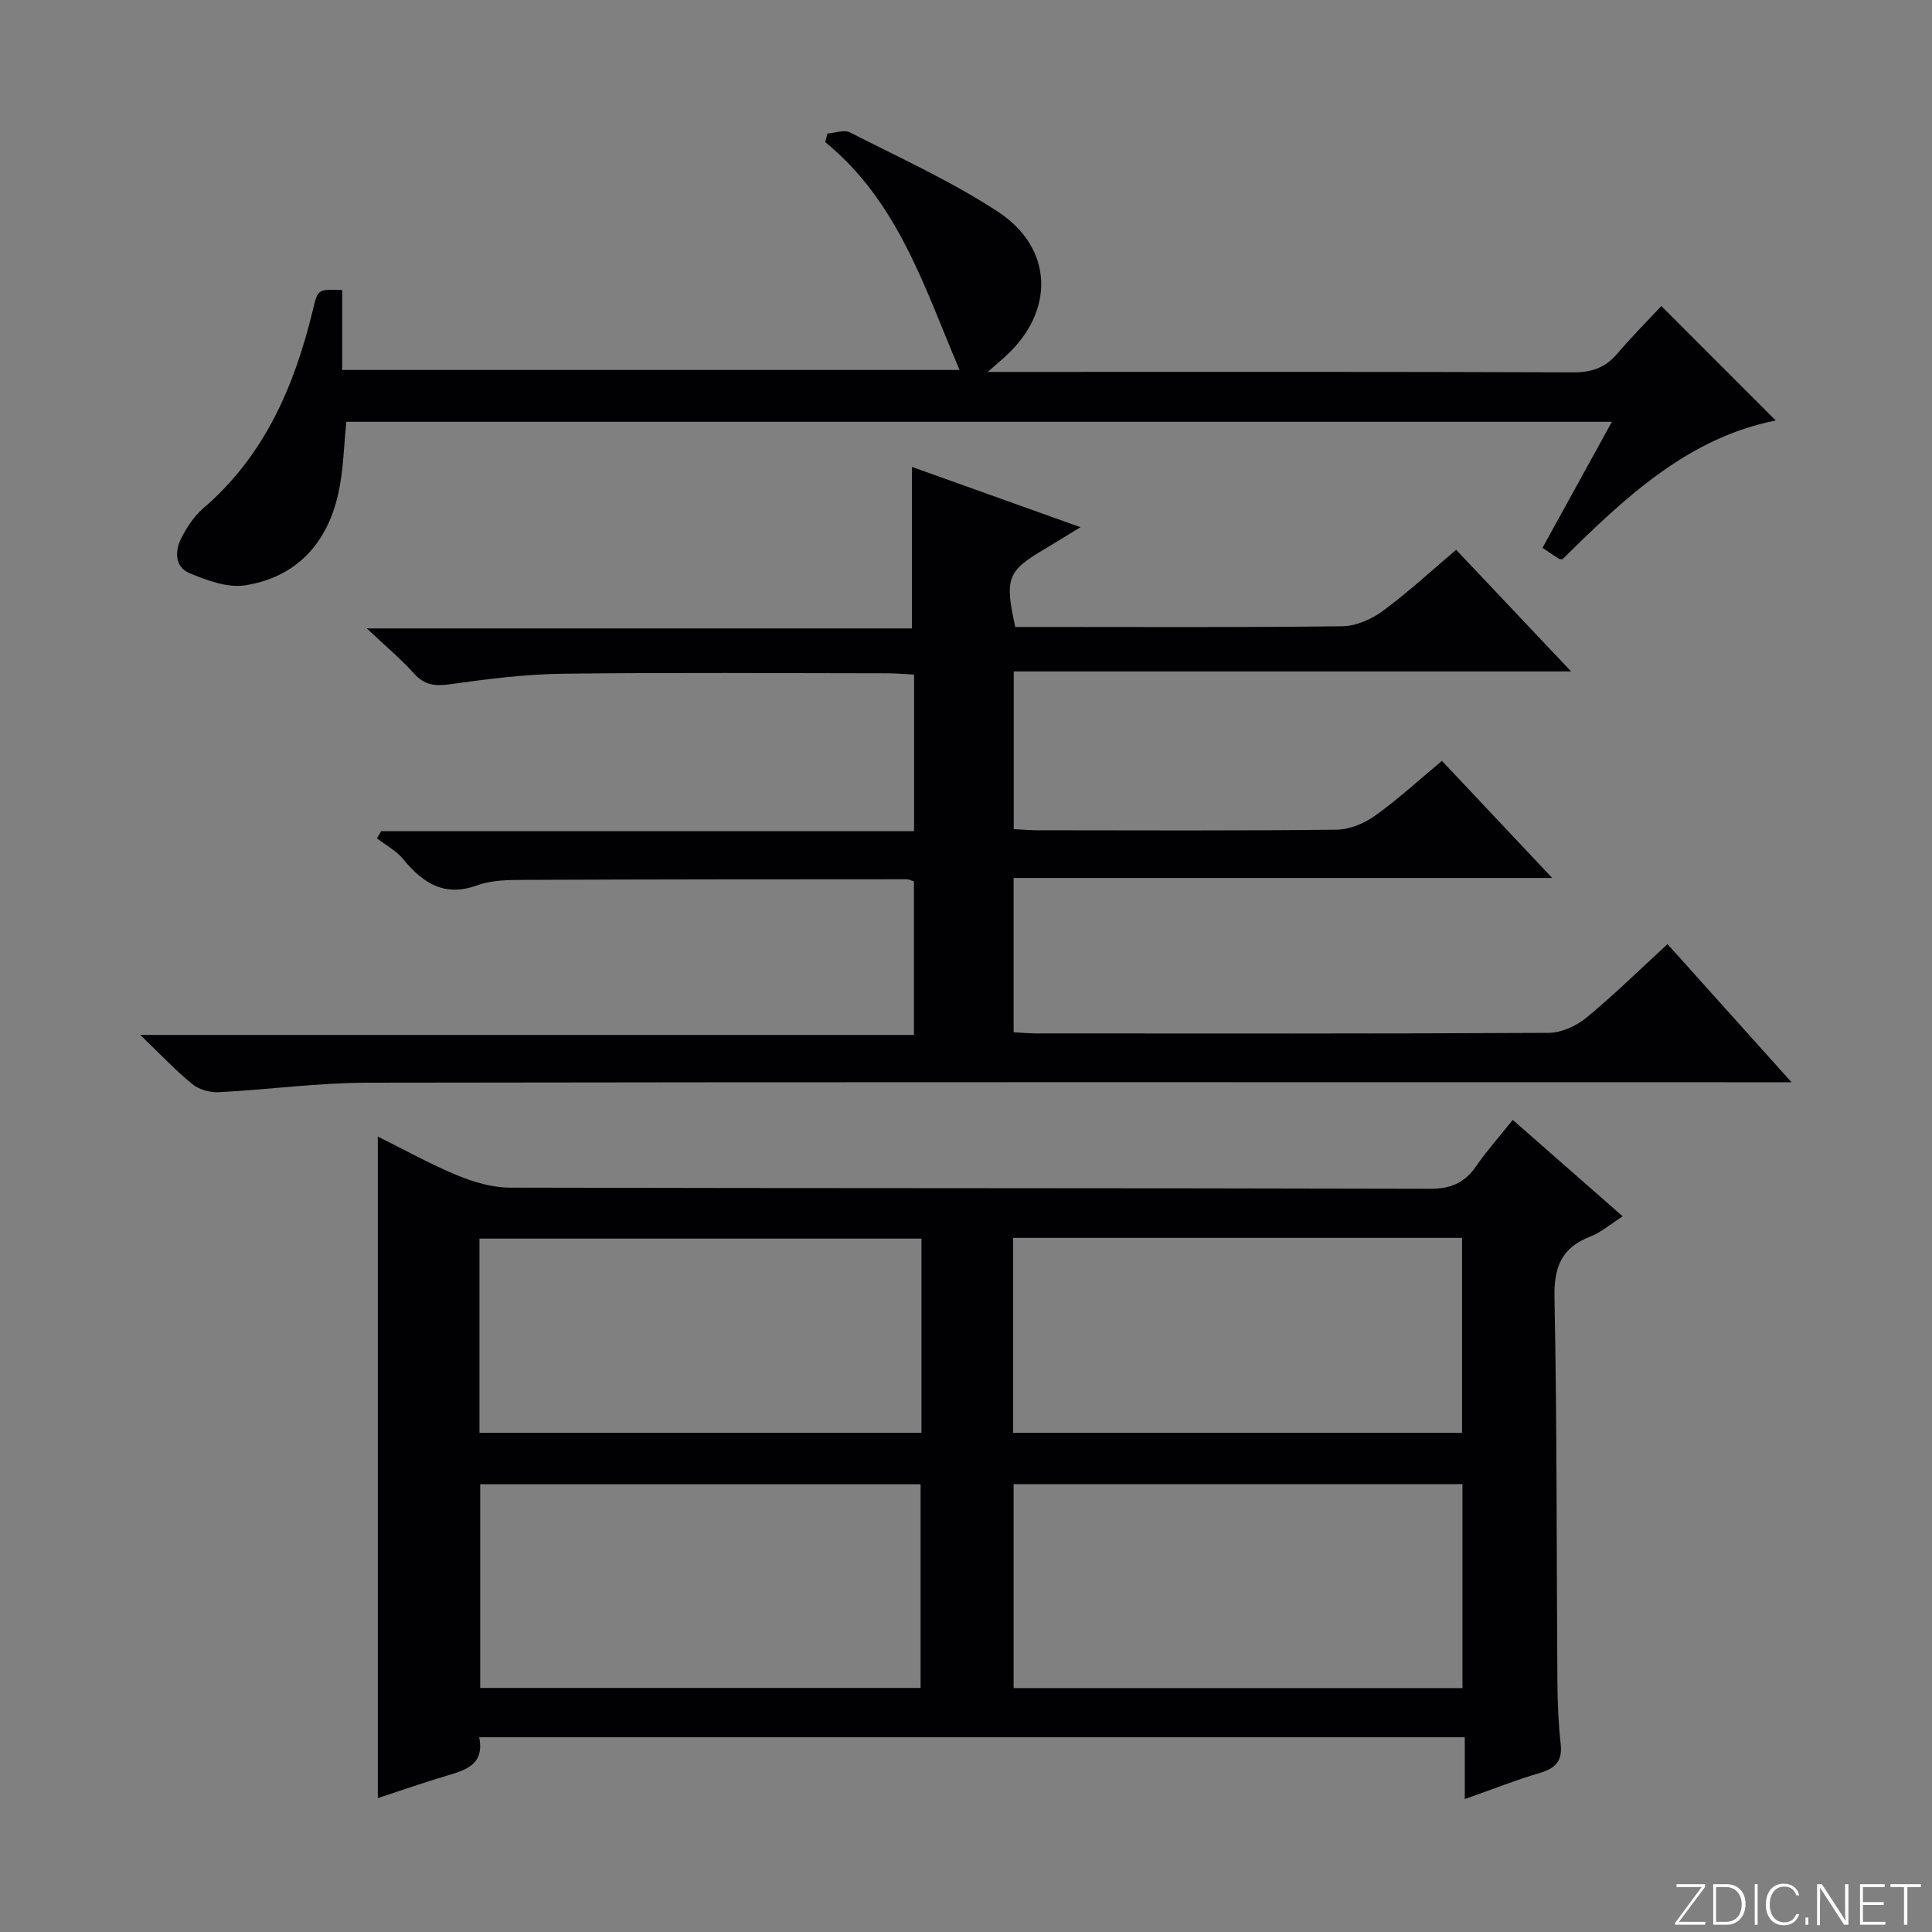 <svg enable-background="new 0 0 400 400" viewBox="0 0 400 400" xmlns="http://www.w3.org/2000/svg"><rect x="0" y="0" width="400" height="400" fill="#808080" stroke="none"/><g fill="#fbfcfa"><path d="m346.9 398 5.4-7.3h-5.2v-.6h5.9v.6l-5.4 7.2h5.5l-.1.6h-6.2v-.5z"/><path d="m354.7 390.1h2.8c2.3 0 3.9 1.6 3.9 4.1s-1.6 4.3-3.9 4.3h-2.8zm.6 7.8h2c2.2 0 3.3-1.6 3.3-3.6 0-1.8-1-3.6-3.3-3.6h-2z"/><path d="m363.9 390.1v8.4h-.6v-8.4z"/><path d="m372.5 396.3c-.4 1.3-1.4 2.3-3.2 2.3-2.4 0-3.7-1.9-3.7-4.3 0-2.3 1.2-4.3 3.7-4.3 1.8 0 2.9 1 3.2 2.4h-.6c-.4-1.1-1.1-1.8-2.5-1.8-2.1 0-3 1.9-3 3.7s.9 3.7 3 3.7c1.4 0 2.1-.7 2.5-1.7z"/><path d="m373.8 398.5v-1.5h.6v1.5z"/><path d="m376.2 398.5v-8.4h1c1.3 2 4.4 6.7 4.9 7.6-.1-1.2-.1-2.4-.1-3.8v-3.8h.7v8.4h-.9c-1.2-1.9-4.4-6.8-5-7.7.1 1.1 0 2.3 0 3.9v3.9h-.6z"/><path d="m390 394.4h-4.3v3.5h4.7l-.1.6h-5.2v-8.4h5.1v.6h-4.5v3.1h4.3v.7z"/><path d="m394.2 390.7h-2.8v-.6h6.3v.6h-2.8v7.8h-.7z"/></g><path d="m303.27 359.68c-68.4 0-136.01 0-204.06 0 1.15 5.65-2.77 6.8-6.84 8-4.59 1.35-9.11 2.95-14.15 4.6 0-45.67 0-90.94 0-136.97 5.57 2.76 10.88 5.73 16.47 8.03 3.41 1.41 7.25 2.54 10.89 2.55 63.5.15 127 .06 190.5.23 4.34.01 7.15-1.23 9.53-4.66 2.25-3.25 4.9-6.22 7.59-9.6 7.71 6.76 15.03 13.19 22.76 19.97-2.55 1.63-4.46 3.32-6.69 4.18-5.96 2.3-7.56 6.28-7.43 12.62.53 26.49.41 52.99.6 79.48.03 4.32.21 8.65.68 12.94.39 3.5-1.01 5.04-4.26 6-5.06 1.49-9.99 3.45-15.59 5.43 0-4.4 0-8.28 0-12.8zm-.48-52.41c-31.17 0-61.94 0-92.93 0v42.23h92.93c0-14.1 0-27.89 0-42.23zm-203.37.03v42.17h91.18c0-14.24 0-28.13 0-42.17-30.58 0-60.81 0-91.18 0zm110.33-10.66h92.95c0-13.62 0-26.88 0-40.35-31.07 0-61.83 0-92.95 0zm-18.97-40.2c-30.79 0-61.15 0-91.51 0v40.2h91.51c0-13.48 0-26.61 0-40.2z" fill="#010103"/><path d="m370.92 224.07c-3.44 0-5.42 0-7.4 0-95.81 0-191.62-.07-287.42.09-10.27.02-20.53 1.44-30.81 1.97-1.82.09-4.1-.55-5.49-1.69-3.47-2.83-6.56-6.13-10.76-10.17h160.18c0-10.96 0-21.35 0-31.79-.59-.18-1.05-.44-1.51-.44-26.33.01-52.65.01-78.98.13-3.31.01-6.84.01-9.87 1.11-6.88 2.5-11.3-.43-15.4-5.42-1.43-1.74-3.59-2.88-5.42-4.3.29-.49.59-.98.88-1.48h110.33c0-11.01 0-21.43 0-32.41-1.82-.09-3.58-.26-5.34-.27-22.49-.02-44.99-.19-67.48.09-7.77.1-15.57 1.1-23.28 2.18-3.13.44-5.3.17-7.48-2.27-2.66-2.97-5.75-5.54-9.73-9.29h112.87c0-11.35 0-22.05 0-33.44 11.17 3.99 22.59 8.08 34.89 12.48-2.94 1.79-5.11 3.15-7.32 4.46-7.84 4.64-8.4 6.03-6.19 16.19h4.75c20.99 0 41.99.12 62.98-.14 2.83-.04 6.03-1.44 8.36-3.16 5.21-3.83 9.99-8.26 15.2-12.67 7.73 8.17 15.35 16.23 23.8 25.18-39 0-76.97 0-115.4 0v32.65c1.64.08 3.24.24 4.85.24 20.66.02 41.32.12 61.98-.12 2.69-.03 5.73-1.29 7.96-2.88 4.72-3.37 9.02-7.34 13.87-11.37 7.49 7.95 14.83 15.75 22.84 24.25-37.65 0-74.36 0-111.52 0v31.93c1.56.09 3.15.25 4.75.25 35.32.01 70.65.08 105.97-.12 2.63-.01 5.71-1.38 7.79-3.08 5.75-4.73 11.09-9.98 16.87-15.29 8.44 9.41 16.61 18.5 25.68 28.6z" fill="#010103"/><path d="m171.31 27.65c1.57-.11 3.46-.86 4.66-.24 10.33 5.28 21 10.1 30.66 16.44 11.56 7.59 11.75 20.65 1.53 29.94-.94.85-1.91 1.68-3.66 3.21h5.81c38.5 0 76.99-.06 115.49.09 3.85.01 6.63-1.03 9.08-3.91 3.02-3.54 6.3-6.84 9.08-9.82 8.24 8.25 15.94 15.95 23.69 23.7-17.98 3.52-31.16 15.85-44.13 28.71-.18-.02-.55.04-.79-.1-.98-.6-1.92-1.27-3.37-2.25 4.72-8.57 9.39-17.07 14.36-26.09-87.85 0-174.89 0-262.01 0-.53 5.01-.6 10.01-1.66 14.79-2.27 10.33-8.62 17.34-19.2 19.05-3.68.6-8.01-.99-11.65-2.52-3.07-1.3-3.03-4.65-1.59-7.39 1.15-2.18 2.58-4.4 4.42-5.98 12.76-10.91 18.95-25.38 22.77-41.2 1.01-4.21 1.02-4.21 6.05-4.03v16.55h127.82c-7.16-16.74-12.62-34.79-27.82-47.18.14-.58.3-1.17.46-1.77z" fill="#010103"/></svg>